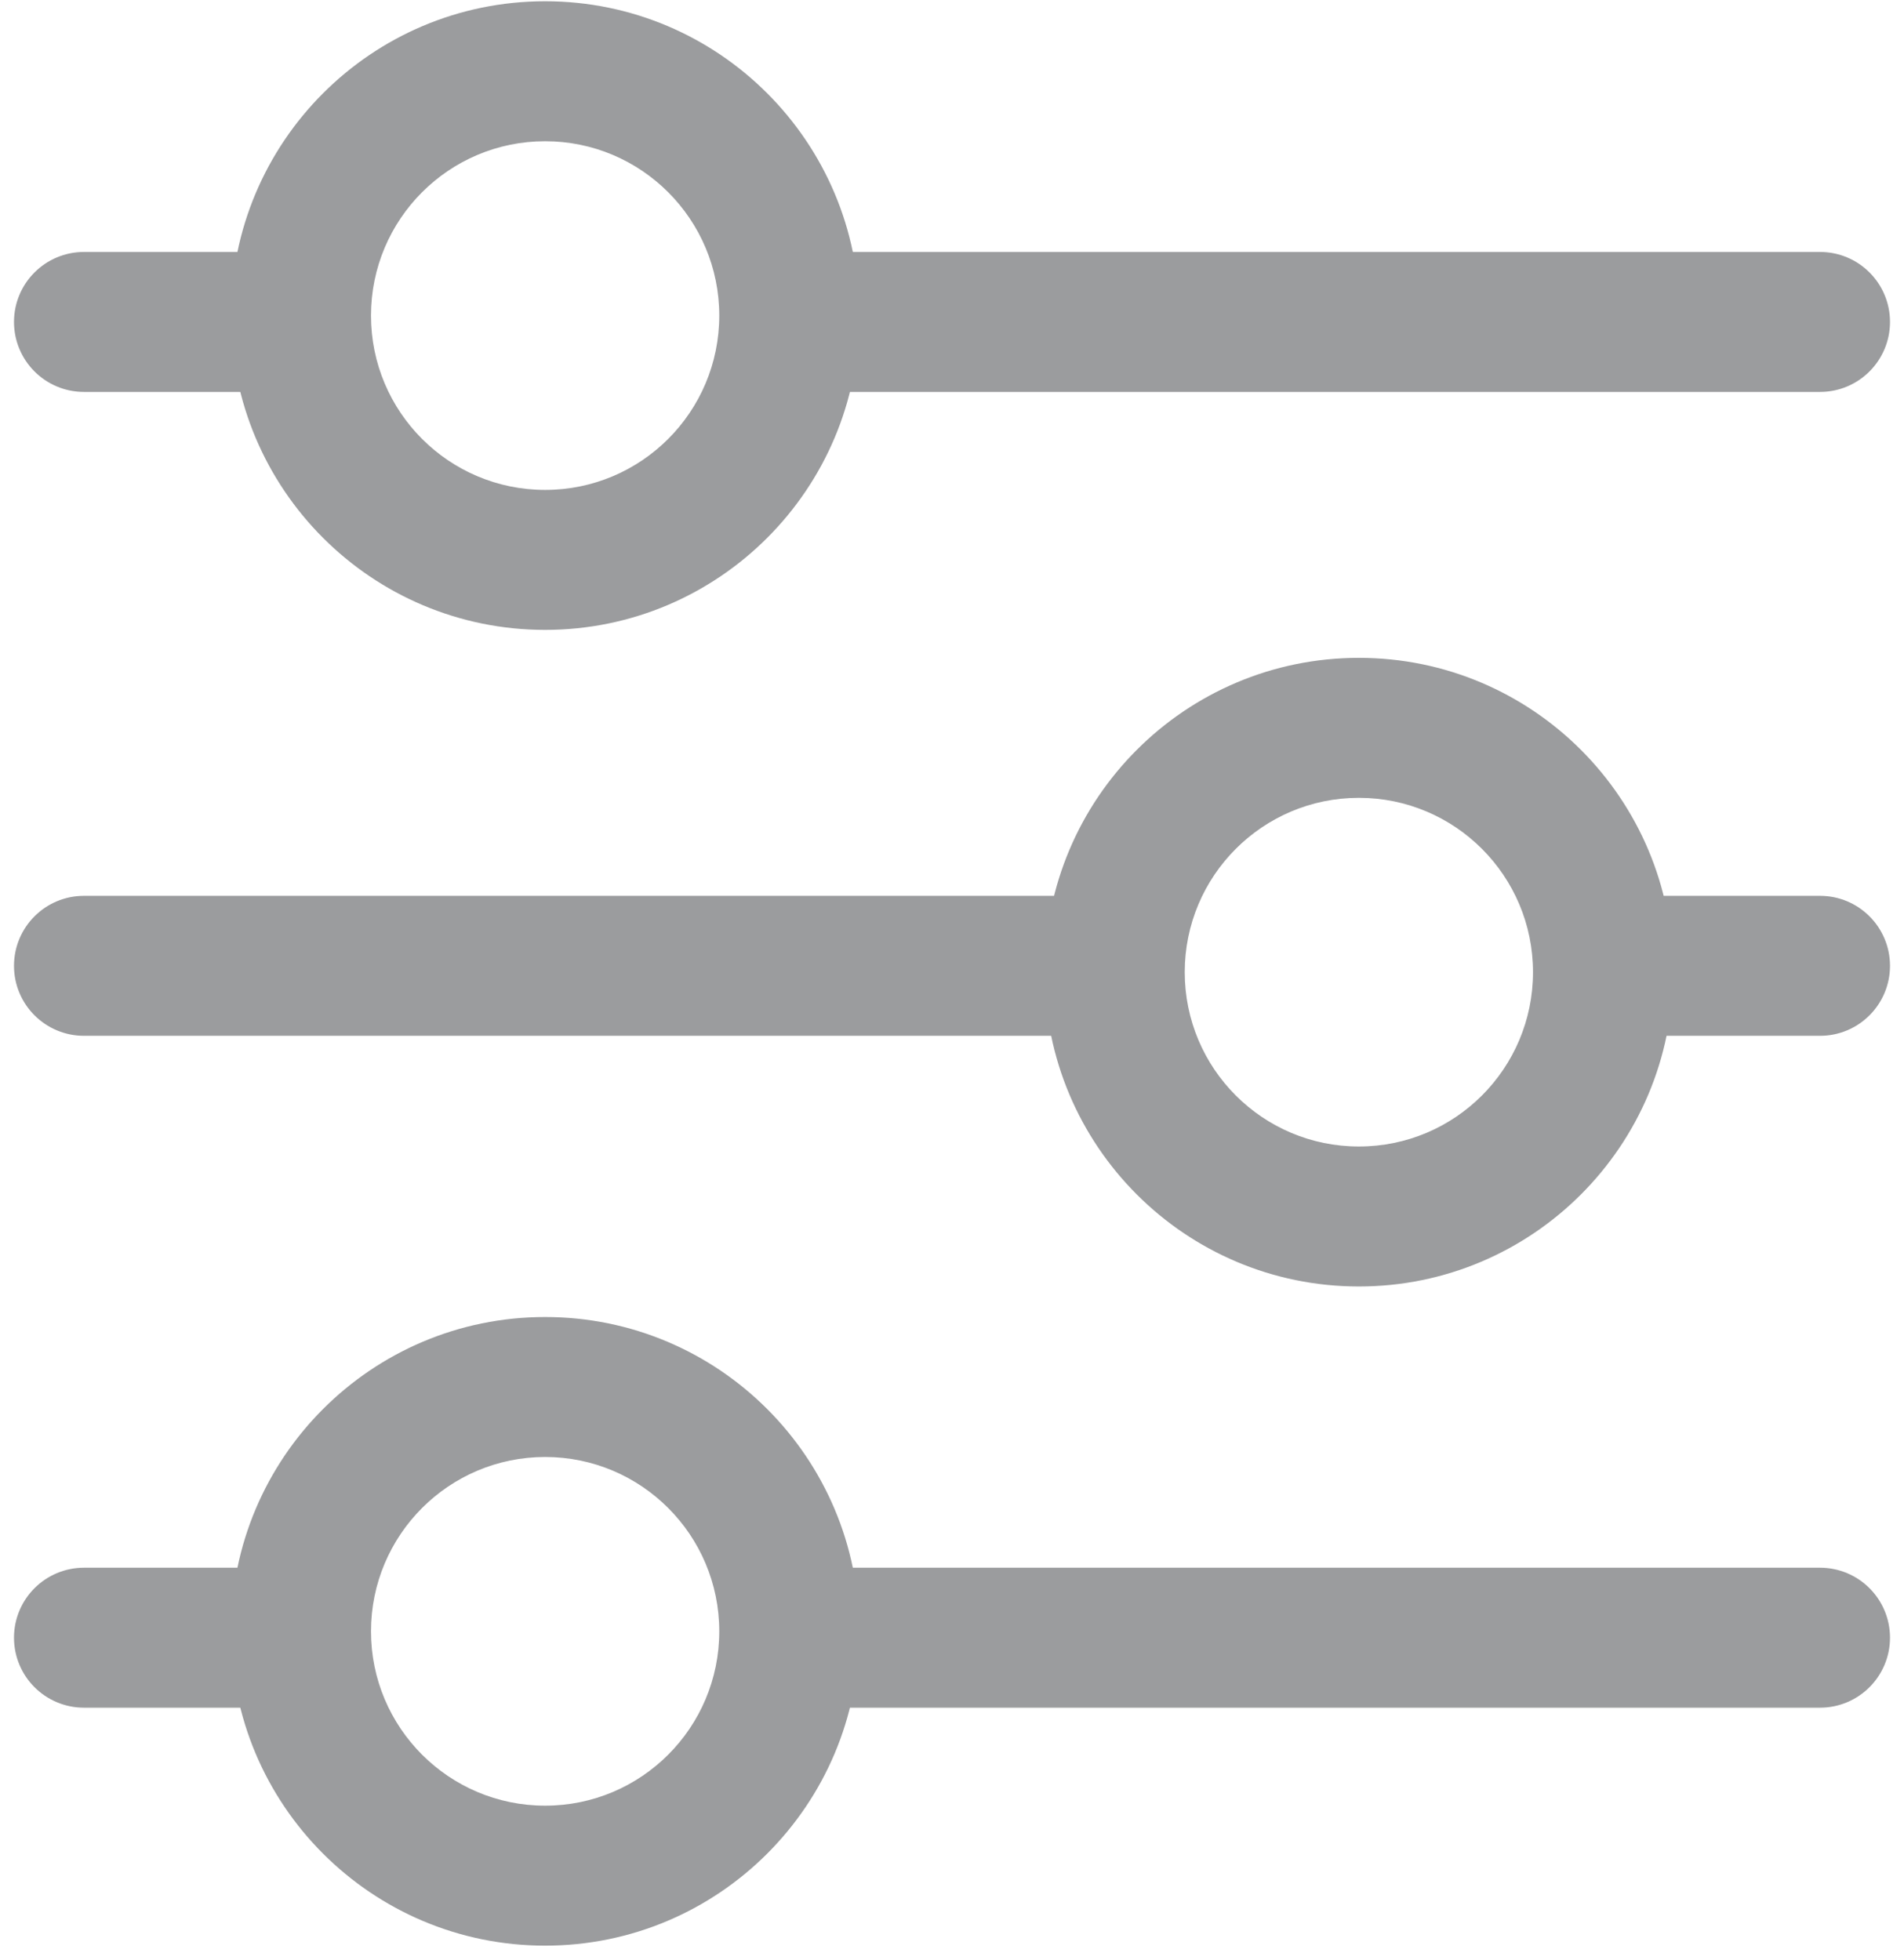 <?xml version="1.0" encoding="UTF-8"?>
<svg width="68px" height="70px" viewBox="0 0 68 70" version="1.1" xmlns="http://www.w3.org/2000/svg" xmlns:xlink="http://www.w3.org/1999/xlink">
    <!-- Generator: Sketch 40.3 (33839) - http://www.bohemiancoding.com/sketch -->
    <title>Group</title>
    <desc>Created with Sketch.</desc>
    <defs></defs>
    <g id="Page-1" stroke="none" stroke-width="1" fill="none" fill-rule="evenodd">
        <g id="noun_671076_cc" transform="translate(-14, 0)" fill="#9B9C9E">
            <g id="Artboard">
                <g id="Group" transform="translate(14, 0)">
                    <g transform="translate(34, 35) rotate(-90) translate(-34, -35) translate(-1, 1)" id="Shape">
                        <path d="M14,10.947 L14,3 C14,1.619 12.881,0.5 11.5,0.5 C10.119,0.5 9,1.619 9,3 L9,11.173 M9,28.163 L9,65 L9,65 C9,66.381 10.119,67.5 11.5,67.5 C12.881,67.5 14,66.381 14,65 L14,28.095"></path>
                        <path d="M22.955,19.469 C22.955,13.272 17.927,8.25 11.727,8.25 C5.527,8.25 0.5,13.272 0.5,19.469 C0.5,25.665 5.527,30.688 11.727,30.688 C17.927,30.688 22.955,25.665 22.955,19.469 L22.955,19.469 Z M5.5,19.469 C5.5,16.035 8.287,13.25 11.727,13.25 C15.167,13.25 17.955,16.035 17.955,19.469 C17.955,22.903 15.167,25.688 11.727,25.688 C8.287,25.688 5.5,22.903 5.5,19.469 L5.5,19.469 Z"></path>
                        <path d="M61,10.947 L61,3 C61,1.619 59.881,0.5 58.5,0.5 C57.119,0.5 56,1.619 56,3 L56,11.173 M56,28.163 L56,65 L56,65 C56,66.381 57.119,67.5 58.5,67.5 C59.881,67.5 61,66.381 61,65 L61,28.095"></path>
                        <path d="M69.955,19.469 C69.955,13.272 64.927,8.25 58.727,8.25 C52.527,8.25 47.5,13.272 47.5,19.469 C47.5,25.665 52.527,30.688 58.727,30.688 C64.927,30.688 69.955,25.665 69.955,19.469 L69.955,19.469 Z M52.5,19.469 C52.5,16.035 55.287,13.25 58.727,13.25 C62.167,13.25 64.955,16.035 64.955,19.469 C64.955,22.903 62.167,25.688 58.727,25.688 C55.287,25.688 52.5,22.903 52.5,19.469 L52.5,19.469 Z"></path>
                        <path d="M38,10.947 L38,3 C38,1.619 36.881,0.5 35.5,0.5 C34.119,0.5 33,1.619 33,3 L33,11.173 M33,28.163 L33,65 L33,65 C33,66.381 34.119,67.5 35.5,67.5 C36.881,67.5 38,66.381 38,65 L38,28.095" transform="translate(35.5, 34) rotate(180) translate(-35.5, -34) "></path>
                        <path d="M46.5,48.531 C46.5,42.335 41.473,37.312 35.273,37.312 C29.073,37.312 24.045,42.335 24.045,48.531 C24.045,54.728 29.073,59.75 35.273,59.75 C41.473,59.75 46.5,54.728 46.5,48.531 L46.5,48.531 Z M29.045,48.531 C29.045,45.097 31.833,42.312 35.273,42.312 C38.713,42.312 41.5,45.097 41.5,48.531 C41.5,51.965 38.713,54.75 35.273,54.75 C31.833,54.75 29.045,51.965 29.045,48.531 L29.045,48.531 Z" transform="translate(35.273, 48.531) rotate(180) translate(-35.273, -48.531) "></path>
                    </g>
                </g>
            </g>
        </g>
    </g>
</svg>